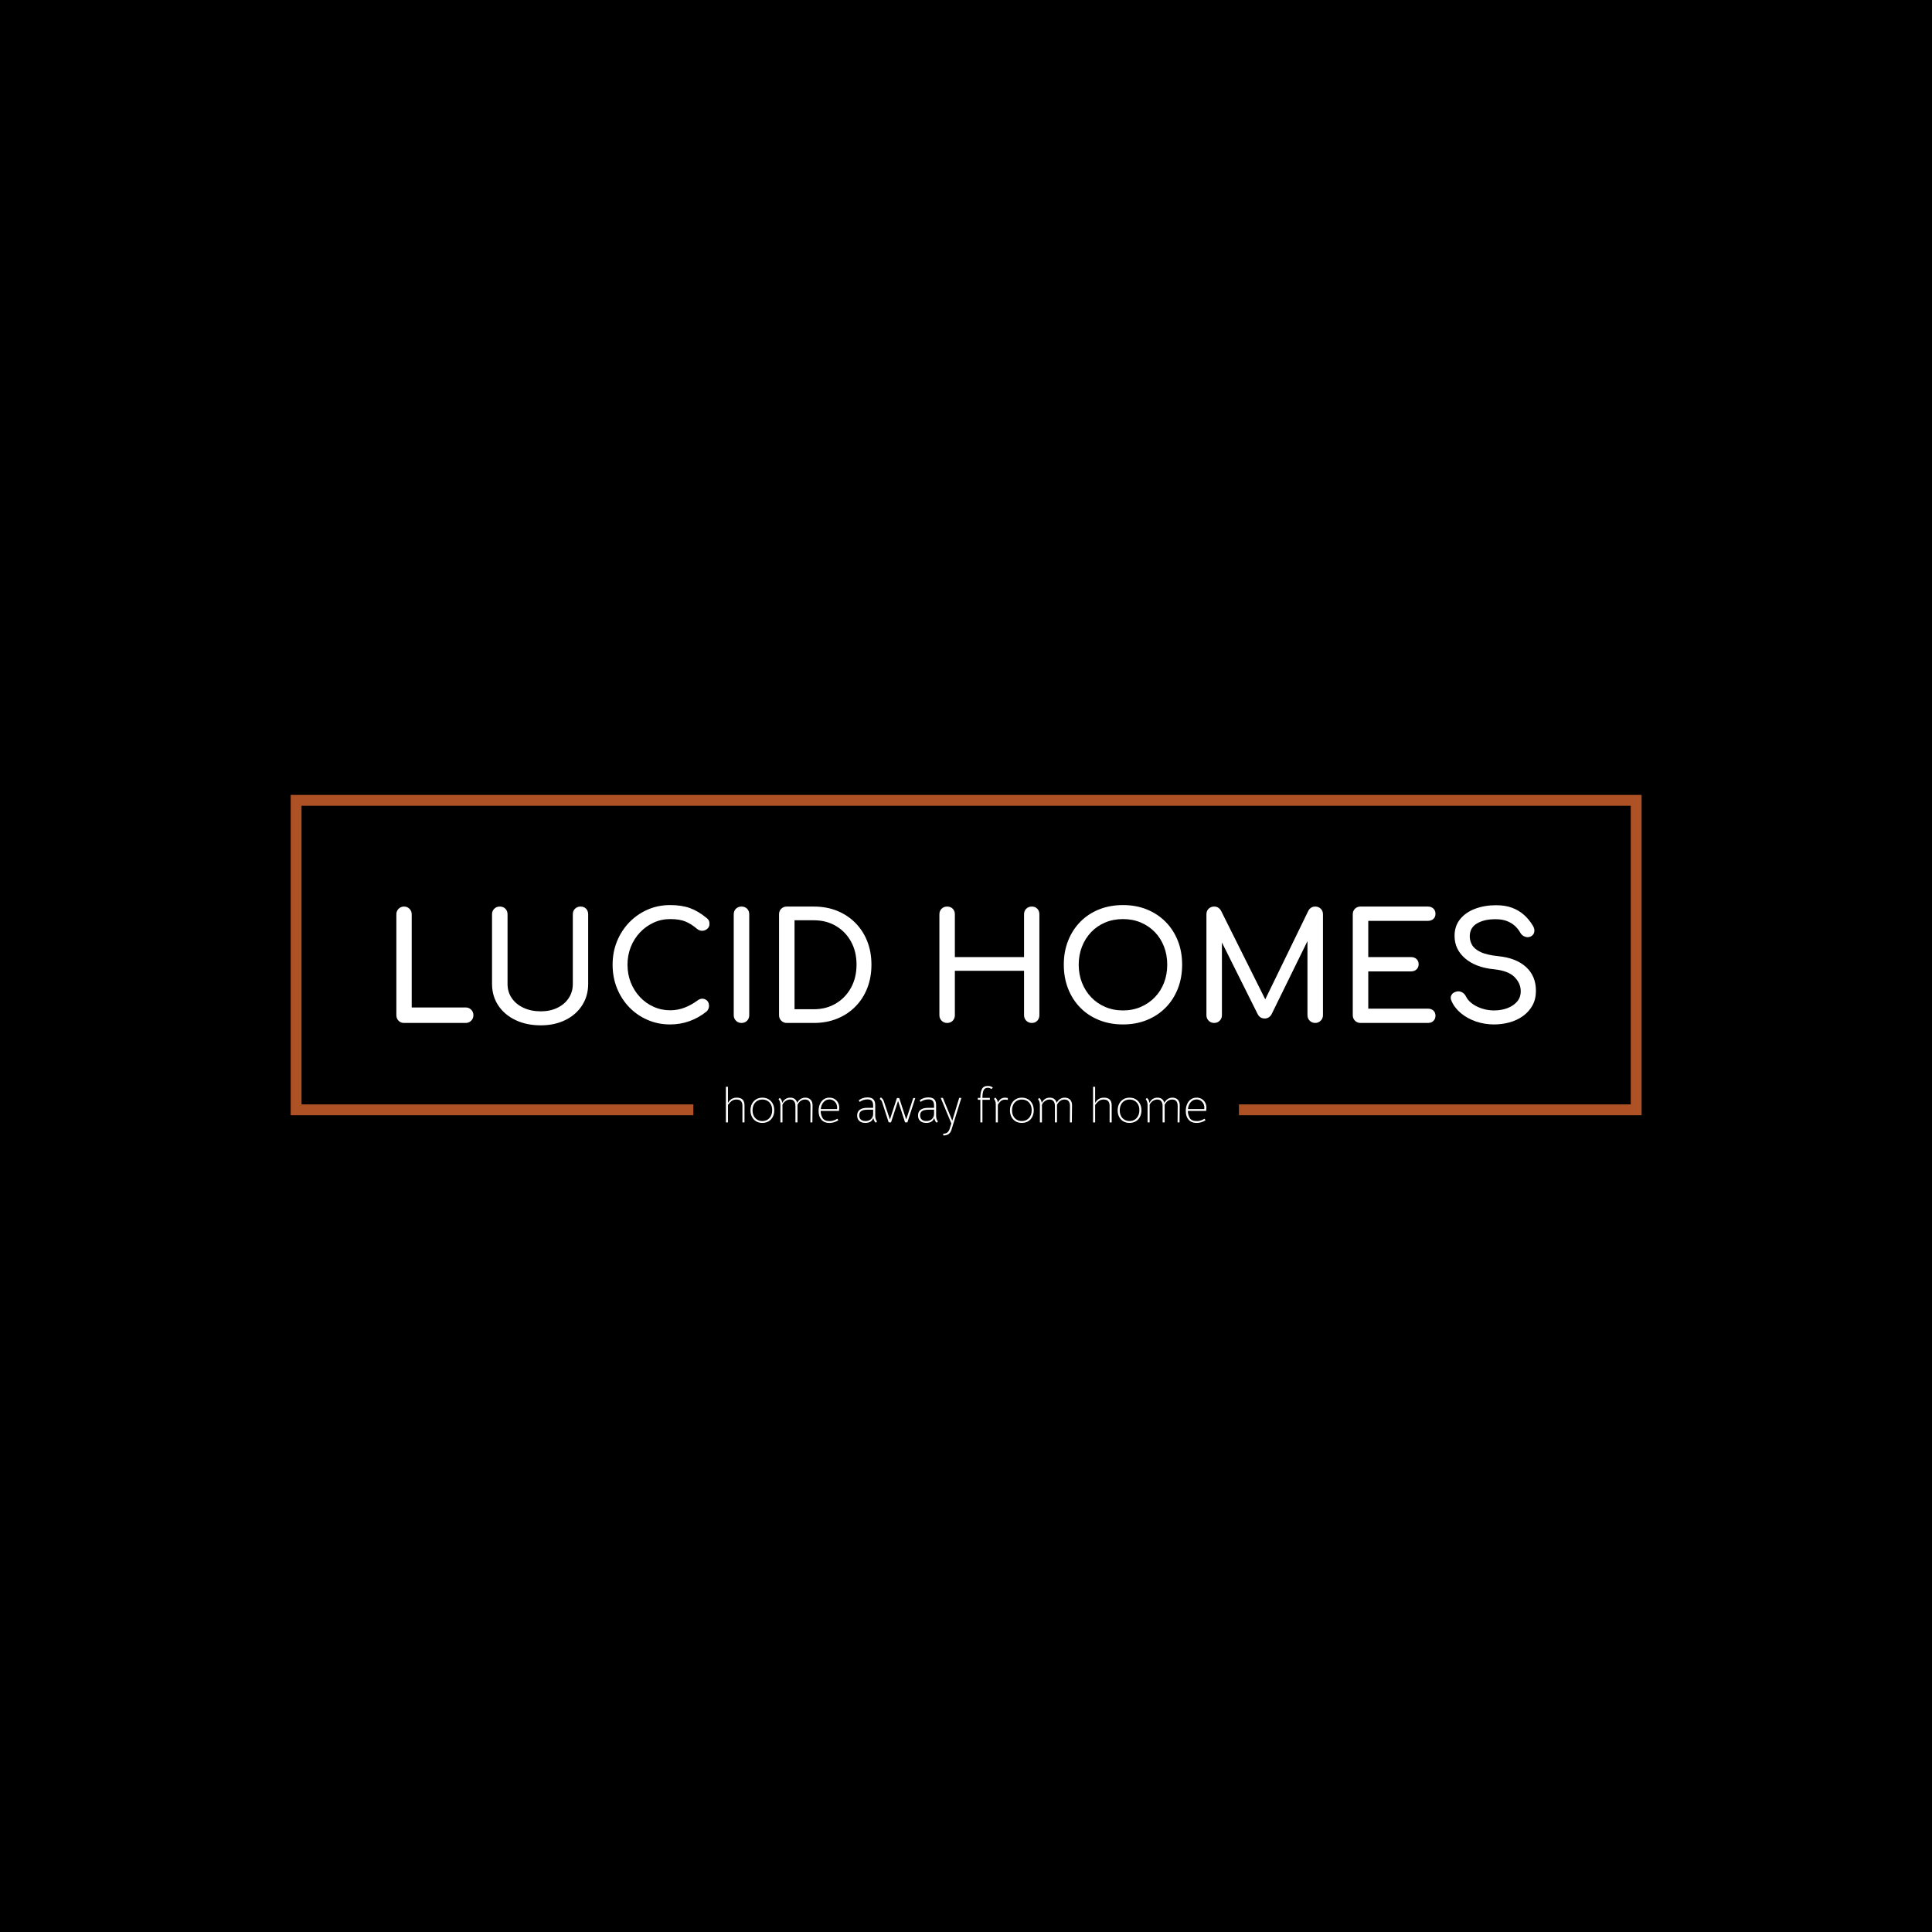<svg xmlns="http://www.w3.org/2000/svg" version="1.1" xmlns:xlink="http://www.w3.org/1999/xlink" xmlns:svgjs="http://svgjs.dev/svgjs" width="1000" height="1000" viewBox="0 0 1000 1000"><rect width="1000" height="1000" fill="#000000"></rect><g transform="matrix(0.7,0,0,0.7,150.075,411.037)"><svg viewBox="0 0 375 95" data-background-color="#ffffff" preserveAspectRatio="xMidYMid meet" height="253" width="1000" xmlns="http://www.w3.org/2000/svg" xmlns:xlink="http://www.w3.org/1999/xlink"><g id="tight-bounds" transform="matrix(1,0,0,1,-0.04,0.221)"><svg viewBox="0 0 375.08 94.557" height="94.557" width="375.08"><g><svg></svg></g><g><svg viewBox="0 0 375.08 94.557" height="94.557" width="375.08"><g transform="matrix(1,0,0,1,-10.22,-79.131)"><path xmlns="http://www.w3.org/2000/svg" d="M10.22 168.069v-88.938h375.08v88.938h-111.798l0-3.011h108.786v-82.916h-369.056v82.916h108.786l0 3.011z" fill="#ae5125" fill-rule="nonzero" stroke="none" stroke-width="1" stroke-linecap="butt" stroke-linejoin="miter" stroke-miterlimit="10" stroke-dasharray="" stroke-dashoffset="0" font-family="none" font-weight="none" font-size="none" text-anchor="none" style="mix-blend-mode: normal" data-fill-palette-color="tertiary"></path><g><path xmlns="http://www.w3.org/2000/svg" d="M131.052 160.162h0.573v4.486c0.3-0.5 0.644-0.868 1.03-1.104 0.385-0.236 0.864-0.354 1.438-0.355v0c1.418 0 2.127 0.714 2.127 2.141v0 4.731h-0.573v-4.581c0-0.591-0.134-1.034-0.401-1.331-0.269-0.295-0.681-0.442-1.235-0.442v0c-0.518 0-0.95 0.12-1.296 0.36-0.345 0.242-0.709 0.617-1.09 1.126v0 4.868h-0.573zM141.169 170.197c-0.645 0-1.215-0.145-1.71-0.436-0.496-0.291-0.883-0.7-1.159-1.227-0.278-0.527-0.417-1.132-0.417-1.814v0c0-0.691 0.139-1.303 0.417-1.835 0.276-0.531 0.664-0.946 1.165-1.246 0.5-0.3 1.073-0.45 1.718-0.45v0c0.645 0 1.218 0.147 1.718 0.442 0.5 0.296 0.889 0.711 1.167 1.243 0.276 0.531 0.414 1.142 0.414 1.833v0c0 0.682-0.138 1.288-0.414 1.819-0.278 0.533-0.667 0.944-1.167 1.235-0.5 0.291-1.077 0.436-1.732 0.436zM141.183 169.679c0.536 0 1.012-0.127 1.426-0.382 0.413-0.255 0.733-0.612 0.96-1.071 0.227-0.458 0.341-0.983 0.341-1.574v0c0-0.582-0.114-1.095-0.341-1.54-0.227-0.445-0.547-0.791-0.96-1.037-0.414-0.245-0.89-0.368-1.426-0.368v0c-0.536 0-1.011 0.125-1.424 0.374-0.414 0.251-0.735 0.604-0.962 1.058-0.227 0.454-0.341 0.977-0.341 1.568v0c0 0.582 0.114 1.097 0.341 1.546 0.227 0.451 0.548 0.801 0.962 1.05 0.413 0.251 0.887 0.376 1.424 0.376zM146.187 165.248c0-0.691-0.173-1.241-0.519-1.65v0l0.341-0.341c0.209 0.173 0.365 0.368 0.469 0.587 0.105 0.218 0.181 0.486 0.227 0.804v0c0.482-0.973 1.223-1.459 2.222-1.459v0c0.491 0 0.9 0.12 1.227 0.36 0.327 0.242 0.559 0.599 0.696 1.072v0c0.245-0.473 0.564-0.83 0.954-1.072 0.391-0.24 0.823-0.36 1.295-0.36v0c0.609 0 1.1 0.188 1.473 0.565 0.373 0.378 0.554 0.904 0.545 1.576v0l-0.054 4.731h-0.546l0.028-4.581c0-0.564-0.123-1-0.368-1.309-0.245-0.309-0.627-0.464-1.146-0.464v0c-0.9 0-1.6 0.486-2.1 1.459v0 4.895h-0.572v-4.581c0-0.545-0.125-0.977-0.374-1.296-0.251-0.318-0.617-0.477-1.099-0.477v0c-0.464 0-0.893 0.141-1.287 0.423-0.396 0.282-0.676 0.623-0.84 1.022v0 4.909h-0.572zM157.367 166.87c0 0.673 0.166 1.311 0.499 1.915 0.331 0.605 0.996 0.908 1.996 0.908v0c0.373 0 0.723-0.053 1.05-0.158 0.327-0.104 0.695-0.269 1.105-0.497v0l0.259 0.423c-0.354 0.236-0.745 0.42-1.173 0.551-0.427 0.133-0.868 0.199-1.323 0.199v0c-0.945 0-1.679-0.3-2.2-0.9-0.524-0.6-0.785-1.404-0.786-2.413v0c0-0.718 0.123-1.359 0.369-1.923 0.245-0.564 0.594-1.003 1.044-1.317 0.449-0.313 0.978-0.469 1.587-0.469v0c0.527 0 0.998 0.12 1.413 0.36 0.413 0.242 0.735 0.574 0.968 0.995 0.231 0.424 0.346 0.908 0.346 1.454v0c0 0.164-0.018 0.454-0.055 0.872v0zM157.394 166.352h4.527c0.018-0.1 0.027-0.227 0.027-0.381v0c0-0.436-0.097-0.83-0.291-1.181-0.196-0.349-0.458-0.622-0.786-0.818-0.327-0.195-0.686-0.292-1.077-0.292v0c-0.636 0-1.174 0.245-1.614 0.736-0.442 0.491-0.704 1.136-0.786 1.936zM172.679 170.143c-0.2-0.164-0.343-0.335-0.428-0.513-0.087-0.176-0.181-0.428-0.281-0.755v0c-0.327 0.882-1.054 1.323-2.182 1.322v0c-0.727 0-1.291-0.182-1.69-0.545-0.4-0.364-0.6-0.873-0.6-1.527v0c0-0.7 0.241-1.227 0.722-1.582 0.482-0.354 1.191-0.532 2.127-0.532v0h1.596v-0.599c0-0.609-0.123-1.053-0.369-1.331-0.245-0.276-0.65-0.414-1.213-0.415v0c-0.382 0-0.761 0.059-1.137 0.178-0.378 0.118-0.717 0.291-1.017 0.518v0l-0.273-0.423c0.682-0.545 1.495-0.818 2.441-0.818v0c0.727 0 1.266 0.175 1.617 0.523 0.349 0.351 0.524 0.89 0.523 1.618v0 2.89c0 0.709 0.168 1.259 0.505 1.65v0zM169.802 169.679c0.645 0 1.163-0.185 1.554-0.553 0.391-0.367 0.586-0.846 0.587-1.437v0-1.159h-1.527c-0.827 0-1.424 0.127-1.792 0.381-0.369 0.255-0.554 0.654-0.554 1.2v0c0 0.509 0.155 0.897 0.464 1.165 0.309 0.269 0.732 0.404 1.268 0.403zM174.397 164.334c-0.036-0.136-0.114-0.275-0.232-0.417-0.118-0.14-0.25-0.26-0.395-0.36v0l0.286-0.45c0.227 0.136 0.409 0.297 0.545 0.483 0.136 0.187 0.245 0.408 0.328 0.663v0l1.663 5.004 1.95-5.959h0.641l1.936 5.959 1.95-5.959h0.572l-2.195 6.749h-0.641l-1.95-5.958-1.949 5.958h-0.655zM189.586 170.143c-0.2-0.164-0.343-0.335-0.428-0.513-0.087-0.176-0.181-0.428-0.281-0.755v0c-0.327 0.882-1.054 1.323-2.182 1.322v0c-0.727 0-1.291-0.182-1.69-0.545-0.4-0.364-0.6-0.873-0.6-1.527v0c0-0.7 0.241-1.227 0.722-1.582 0.482-0.354 1.191-0.532 2.127-0.532v0h1.596v-0.599c0-0.609-0.123-1.053-0.368-1.331-0.245-0.276-0.65-0.414-1.214-0.415v0c-0.382 0-0.761 0.059-1.137 0.178-0.378 0.118-0.717 0.291-1.017 0.518v0l-0.273-0.423c0.682-0.545 1.495-0.818 2.441-0.818v0c0.727 0 1.266 0.175 1.617 0.523 0.349 0.351 0.524 0.89 0.523 1.618v0 2.89c0 0.709 0.168 1.259 0.505 1.65v0zM186.709 169.679c0.645 0 1.163-0.185 1.554-0.553 0.391-0.367 0.586-0.846 0.587-1.437v0-1.159h-1.527c-0.827 0-1.424 0.127-1.792 0.381-0.369 0.255-0.554 0.654-0.554 1.2v0c0 0.509 0.155 0.897 0.464 1.165 0.309 0.269 0.732 0.404 1.268 0.403zM191.358 173.197c0.5-0.018 0.877-0.118 1.132-0.3v0c0.127-0.1 0.25-0.229 0.368-0.387 0.118-0.16 0.205-0.322 0.259-0.486v0l0.532-1.69-2.945-7.077h0.6l2.604 6.327 1.923-6.327h0.6l-2.782 8.958c-0.155 0.473-0.414 0.836-0.777 1.091v0c-0.364 0.245-0.841 0.373-1.432 0.382v0zM204.666 160.08c0.2 0.082 0.373 0.195 0.518 0.341v0l-0.45 0.382c-0.1-0.109-0.234-0.195-0.401-0.259-0.169-0.064-0.349-0.095-0.54-0.096v0c-0.609 0-1.014 0.247-1.213 0.742-0.2 0.496-0.3 1.144-0.3 1.945v0 0.122h2.059v0.518h-2.059v6.286h-0.573v-6.286h-0.709v-0.518h0.709v-0.082c0-1.009 0.145-1.802 0.437-2.377 0.291-0.578 0.836-0.867 1.636-0.868v0c0.345 0 0.641 0.05 0.886 0.15zM208.62 163.189c0.127 0 0.364 0.032 0.709 0.096v0 0.518c-0.264-0.045-0.491-0.068-0.682-0.069v0c-0.518 0-0.936 0.127-1.254 0.382v0c-0.136 0.118-0.282 0.27-0.436 0.456-0.155 0.187-0.286 0.385-0.396 0.594v0 4.895h-0.572v-4.922c0-0.4-0.041-0.716-0.123-0.949-0.082-0.231-0.209-0.455-0.382-0.674v0l0.382-0.368c0.2 0.191 0.361 0.406 0.483 0.646 0.124 0.242 0.195 0.494 0.212 0.759v0c0.118-0.236 0.259-0.45 0.423-0.641 0.164-0.191 0.327-0.336 0.491-0.437v0c0.309-0.191 0.691-0.286 1.145-0.286zM213.215 170.197c-0.645 0-1.216-0.145-1.713-0.436-0.494-0.291-0.881-0.7-1.158-1.227-0.276-0.527-0.414-1.132-0.415-1.814v0c0-0.691 0.138-1.303 0.415-1.835 0.278-0.531 0.667-0.946 1.167-1.246 0.5-0.3 1.073-0.45 1.718-0.45v0c0.645 0 1.218 0.147 1.718 0.442 0.5 0.296 0.889 0.711 1.167 1.243 0.276 0.531 0.414 1.142 0.414 1.833v0c0 0.682-0.138 1.288-0.414 1.819-0.278 0.533-0.667 0.944-1.167 1.235-0.5 0.291-1.077 0.436-1.732 0.436zM213.229 169.679c0.536 0 1.011-0.127 1.423-0.382 0.414-0.255 0.735-0.612 0.963-1.071 0.227-0.458 0.341-0.983 0.341-1.574v0c0-0.582-0.114-1.095-0.341-1.54-0.227-0.445-0.548-0.791-0.963-1.037-0.413-0.245-0.887-0.368-1.423-0.368v0c-0.536 0-1.012 0.125-1.427 0.374-0.413 0.251-0.733 0.604-0.959 1.058-0.227 0.454-0.341 0.977-0.341 1.568v0c0 0.582 0.114 1.097 0.341 1.546 0.227 0.451 0.547 0.801 0.959 1.05 0.414 0.251 0.89 0.376 1.427 0.376zM218.233 165.248c0-0.691-0.173-1.241-0.519-1.65v0l0.341-0.341c0.209 0.173 0.365 0.368 0.469 0.587 0.105 0.218 0.181 0.486 0.227 0.804v0c0.482-0.973 1.223-1.459 2.222-1.459v0c0.491 0 0.9 0.12 1.227 0.36 0.327 0.242 0.559 0.599 0.696 1.072v0c0.245-0.473 0.564-0.83 0.954-1.072 0.391-0.24 0.823-0.36 1.295-0.36v0c0.609 0 1.1 0.188 1.473 0.565 0.373 0.378 0.554 0.904 0.545 1.576v0l-0.054 4.731h-0.546l0.028-4.581c0-0.564-0.123-1-0.368-1.309-0.245-0.309-0.627-0.464-1.146-0.464v0c-0.9 0-1.6 0.486-2.1 1.459v0 4.895h-0.572v-4.581c0-0.545-0.125-0.977-0.377-1.296-0.249-0.318-0.614-0.477-1.096-0.477v0c-0.464 0-0.894 0.141-1.29 0.423-0.395 0.282-0.674 0.623-0.837 1.022v0 4.909h-0.572zM232.999 160.162h0.573v4.486c0.3-0.5 0.644-0.868 1.03-1.104 0.385-0.236 0.864-0.354 1.438-0.355v0c1.418 0 2.127 0.714 2.127 2.141v0 4.731h-0.573v-4.581c0-0.591-0.134-1.034-0.401-1.331-0.269-0.295-0.681-0.442-1.235-0.442v0c-0.518 0-0.95 0.12-1.296 0.36-0.345 0.242-0.709 0.617-1.09 1.126v0 4.868h-0.573zM243.116 170.197c-0.645 0-1.215-0.145-1.71-0.436-0.496-0.291-0.883-0.7-1.159-1.227-0.278-0.527-0.417-1.132-0.417-1.814v0c0-0.691 0.139-1.303 0.417-1.835 0.276-0.531 0.664-0.946 1.165-1.246 0.5-0.3 1.073-0.45 1.718-0.45v0c0.645 0 1.218 0.147 1.718 0.442 0.5 0.296 0.889 0.711 1.167 1.243 0.276 0.531 0.414 1.142 0.414 1.833v0c0 0.682-0.138 1.288-0.414 1.819-0.278 0.533-0.667 0.944-1.167 1.235-0.5 0.291-1.077 0.436-1.732 0.436zM243.13 169.679c0.536 0 1.012-0.127 1.426-0.382 0.413-0.255 0.733-0.612 0.96-1.071 0.227-0.458 0.341-0.983 0.341-1.574v0c0-0.582-0.114-1.095-0.341-1.54-0.227-0.445-0.547-0.791-0.96-1.037-0.414-0.245-0.89-0.368-1.426-0.368v0c-0.536 0-1.011 0.125-1.424 0.374-0.414 0.251-0.735 0.604-0.962 1.058-0.227 0.454-0.341 0.977-0.341 1.568v0c0 0.582 0.114 1.097 0.341 1.546 0.227 0.451 0.548 0.801 0.962 1.05 0.413 0.251 0.887 0.376 1.424 0.376zM248.134 165.248c0-0.691-0.173-1.241-0.519-1.65v0l0.341-0.341c0.209 0.173 0.366 0.368 0.472 0.587 0.104 0.218 0.178 0.486 0.224 0.804v0c0.482-0.973 1.223-1.459 2.222-1.459v0c0.491 0 0.9 0.12 1.227 0.36 0.327 0.242 0.559 0.599 0.696 1.072v0c0.245-0.473 0.564-0.83 0.954-1.072 0.391-0.24 0.823-0.36 1.295-0.36v0c0.609 0 1.1 0.188 1.473 0.565 0.373 0.378 0.554 0.904 0.545 1.576v0l-0.054 4.731h-0.546l0.028-4.581c0-0.564-0.123-1-0.368-1.309-0.245-0.309-0.627-0.464-1.146-0.464v0c-0.9 0-1.6 0.486-2.1 1.459v0 4.895h-0.572v-4.581c0-0.545-0.125-0.977-0.374-1.296-0.251-0.318-0.617-0.477-1.099-0.477v0c-0.464 0-0.893 0.141-1.287 0.423-0.396 0.282-0.676 0.623-0.84 1.022v0 4.909h-0.572zM259.314 166.87c0 0.673 0.166 1.311 0.499 1.915 0.331 0.605 0.996 0.908 1.996 0.908v0c0.373 0 0.723-0.053 1.05-0.158 0.327-0.104 0.695-0.269 1.104-0.497v0l0.26 0.423c-0.354 0.236-0.745 0.42-1.173 0.551-0.427 0.133-0.868 0.199-1.323 0.199v0c-0.945 0-1.68-0.3-2.203-0.9-0.522-0.6-0.783-1.404-0.783-2.413v0c0-0.718 0.123-1.359 0.369-1.923 0.245-0.564 0.594-1.003 1.044-1.317 0.449-0.313 0.978-0.469 1.587-0.469v0c0.527 0 0.998 0.12 1.413 0.36 0.413 0.242 0.735 0.574 0.968 0.995 0.231 0.424 0.346 0.908 0.346 1.454v0c0 0.164-0.018 0.454-0.055 0.872v0zM259.341 166.352h4.527c0.018-0.1 0.027-0.227 0.027-0.381v0c0-0.436-0.098-0.83-0.294-1.181-0.195-0.349-0.455-0.622-0.783-0.818-0.327-0.195-0.686-0.292-1.077-0.292v0c-0.636 0-1.175 0.245-1.617 0.736-0.44 0.491-0.701 1.136-0.783 1.936z" fill="#ffffff" fill-rule="nonzero" stroke="none" stroke-width="1" stroke-linecap="butt" stroke-linejoin="miter" stroke-miterlimit="10" stroke-dasharray="" stroke-dashoffset="0" font-family="none" font-weight="none" font-size="none" text-anchor="none" style="mix-blend-mode: normal" data-fill-palette-color="secondary"></path></g></g><g transform="matrix(1,0,0,1,29.332,30.583)"><svg viewBox="0 0 316.416 33.392" height="33.392" width="316.416"><g><svg viewBox="0 0 316.416 33.392" height="33.392" width="316.416"><g><svg viewBox="0 0 316.416 33.392" height="33.392" width="316.416"><g><svg viewBox="0 0 316.416 33.392" height="33.392" width="316.416"><g><svg viewBox="0 0 316.416 33.392" height="33.392" width="316.416" id="textblock"><g><svg viewBox="0 0 316.416 33.392" height="33.392" width="316.416"><g transform="matrix(1,0,0,1,0,0)"><svg width="316.416" viewBox="5 -39.55 382.33 40.35" height="33.392" data-palette-color="#ae5125"><path d="M28.25 0L7.55 0Q6.45 0 5.73-0.75 5-1.5 5-2.6L5-2.6 5-36.45Q5-37.55 5.75-38.3 6.5-39.05 7.55-39.05L7.55-39.05Q8.65-39.05 9.4-38.3 10.15-37.55 10.15-36.45L10.15-36.45 10.15-5.2 28.25-5.2Q29.35-5.2 30.1-4.45 30.85-3.7 30.85-2.6L30.85-2.6Q30.85-1.5 30.1-0.75 29.35 0 28.25 0L28.25 0ZM53.45 0.8L53.45 0.8Q48.65 0.8 44.95-0.98 41.25-2.75 39.17-5.9 37.1-9.05 37.1-13.1L37.1-13.1 37.1-36.45Q37.1-37.6 37.85-38.33 38.6-39.05 39.7-39.05L39.7-39.05Q40.85-39.05 41.57-38.33 42.3-37.6 42.3-36.45L42.3-36.45 42.3-13.1Q42.3-10.4 43.72-8.33 45.15-6.25 47.67-5.08 50.2-3.9 53.45-3.9L53.45-3.9Q56.6-3.9 59.02-5.08 61.45-6.25 62.82-8.33 64.2-10.4 64.2-13.1L64.2-13.1 64.2-36.45Q64.2-37.6 64.95-38.33 65.7-39.05 66.8-39.05L66.8-39.05Q67.95-39.05 68.65-38.33 69.35-37.6 69.35-36.45L69.35-36.45 69.35-13.1Q69.35-9.05 67.32-5.9 65.3-2.75 61.7-0.98 58.1 0.8 53.45 0.8ZM96.84 0.5L96.84 0.5Q92.8 0.5 89.27-1.03 85.75-2.55 83.12-5.28 80.5-8 79.02-11.65 77.55-15.3 77.55-19.55L77.55-19.55Q77.55-23.75 79.02-27.38 80.5-31 83.12-33.73 85.75-36.45 89.25-38 92.75-39.55 96.84-39.55L96.84-39.55Q100.69-39.55 103.47-38.55 106.25-37.55 109.05-35.25L109.05-35.25Q109.44-34.95 109.67-34.63 109.9-34.3 109.97-33.98 110.05-33.65 110.05-33.2L110.05-33.2Q110.05-32.25 109.37-31.63 108.69-31 107.75-30.93 106.8-30.85 105.89-31.55L105.89-31.55Q104.05-33.15 102.07-34 100.09-34.85 96.84-34.85L96.84-34.85Q93.89-34.85 91.3-33.65 88.69-32.45 86.72-30.35 84.75-28.25 83.64-25.48 82.55-22.7 82.55-19.55L82.55-19.55Q82.55-16.35 83.64-13.58 84.75-10.8 86.72-8.7 88.69-6.6 91.3-5.43 93.89-4.25 96.84-4.25L96.84-4.25Q99.39-4.25 101.67-5.13 103.94-6 106.05-7.55L106.05-7.55Q106.94-8.2 107.82-8.13 108.69-8.05 109.3-7.43 109.9-6.8 109.9-5.7L109.9-5.7Q109.9-5.2 109.69-4.73 109.5-4.25 109.09-3.85L109.09-3.85Q106.4-1.7 103.32-0.6 100.25 0.5 96.84 0.5ZM120.79 0L120.79 0Q119.69 0 118.94-0.75 118.19-1.5 118.19-2.6L118.19-2.6 118.19-36.45Q118.19-37.6 118.94-38.33 119.69-39.05 120.79-39.05L120.79-39.05Q121.94-39.05 122.67-38.33 123.39-37.6 123.39-36.45L123.39-36.45 123.39-2.6Q123.39-1.5 122.67-0.75 121.94 0 120.79 0ZM145.04 0L135.99 0Q134.89 0 134.14-0.75 133.39-1.5 133.39-2.6L133.39-2.6 133.39-36.45Q133.39-37.6 134.14-38.33 134.89-39.05 135.99-39.05L135.99-39.05 145.04-39.05Q149.34-39.05 152.86-37.63 156.39-36.2 158.99-33.58 161.59-30.95 162.99-27.4 164.39-23.85 164.39-19.55L164.39-19.55Q164.39-15.25 162.99-11.68 161.59-8.1 158.99-5.48 156.39-2.85 152.86-1.43 149.34 0 145.04 0L145.04 0ZM138.59-34.45L138.59-4.6 145.04-4.6Q149.24-4.6 152.46-6.53 155.69-8.45 157.54-11.83 159.39-15.2 159.39-19.55L159.39-19.55Q159.39-23.95 157.54-27.3 155.69-30.65 152.46-32.55 149.24-34.45 145.04-34.45L145.04-34.45 138.59-34.45ZM189.78 0L189.78 0Q188.69 0 187.94-0.75 187.19-1.5 187.19-2.6L187.19-2.6 187.19-36.45Q187.19-37.6 187.94-38.33 188.69-39.05 189.78-39.05L189.78-39.05Q190.94-39.05 191.66-38.33 192.38-37.6 192.38-36.45L192.38-36.45 192.38-22.1 215.59-22.1 215.59-36.45Q215.59-37.6 216.34-38.33 217.09-39.05 218.19-39.05L218.19-39.05Q219.34-39.05 220.03-38.33 220.74-37.6 220.74-36.45L220.74-36.45 220.74-2.6Q220.74-1.5 220.03-0.75 219.34 0 218.19 0L218.19 0Q217.09 0 216.34-0.75 215.59-1.5 215.59-2.6L215.59-2.6 215.59-17.5 192.38-17.5 192.38-2.6Q192.38-1.5 191.66-0.75 190.94 0 189.78 0ZM248.78 0.5L248.78 0.5Q244.38 0.5 240.73-0.98 237.08-2.45 234.46-5.13 231.83-7.8 230.38-11.48 228.93-15.15 228.93-19.55L228.93-19.55Q228.93-23.95 230.38-27.6 231.83-31.25 234.46-33.93 237.08-36.6 240.73-38.08 244.38-39.55 248.78-39.55L248.78-39.55Q253.18-39.55 256.81-38.08 260.43-36.6 263.08-33.93 265.73-31.25 267.18-27.6 268.63-23.95 268.63-19.55L268.63-19.55Q268.63-15.15 267.18-11.48 265.73-7.8 263.08-5.13 260.43-2.45 256.81-0.98 253.18 0.5 248.78 0.5ZM248.78-4.2L248.78-4.2Q252.03-4.2 254.76-5.38 257.48-6.55 259.48-8.63 261.48-10.7 262.56-13.5 263.63-16.3 263.63-19.55L263.63-19.55Q263.63-22.8 262.56-25.6 261.48-28.4 259.48-30.48 257.48-32.55 254.76-33.7 252.03-34.85 248.78-34.85L248.78-34.85Q245.53-34.85 242.81-33.7 240.08-32.55 238.11-30.48 236.13-28.4 235.03-25.6 233.93-22.8 233.93-19.55L233.93-19.55Q233.93-16.3 235.03-13.5 236.13-10.7 238.11-8.63 240.08-6.55 242.81-5.38 245.53-4.2 248.78-4.2ZM279.38 0L279.38 0Q278.28 0 277.53-0.75 276.78-1.5 276.78-2.6L276.78-2.6 276.78-36.45Q276.78-37.6 277.53-38.33 278.28-39.05 279.38-39.05L279.38-39.05Q280.88-39.05 281.68-37.65L281.68-37.65 297.33-6.3 295.73-6.3 310.98-37.65Q311.78-39.05 313.28-39.05L313.28-39.05Q314.38-39.05 315.13-38.33 315.88-37.6 315.88-36.45L315.88-36.45 315.88-2.6Q315.88-1.5 315.11-0.75 314.33 0 313.28 0L313.28 0Q312.18 0 311.43-0.75 310.68-1.5 310.68-2.6L310.68-2.6 310.68-29.25 311.68-29.5 298.58-2.8Q297.73-1.5 296.33-1.5L296.33-1.5Q294.68-1.5 293.93-3.05L293.93-3.05 280.98-29 281.98-29.25 281.98-2.6Q281.98-1.5 281.23-0.75 280.48 0 279.38 0ZM351.08 0L328.48 0Q327.38 0 326.63-0.75 325.88-1.5 325.88-2.6L325.88-2.6 325.88-36.45Q325.88-37.6 326.63-38.33 327.38-39.05 328.48-39.05L328.48-39.05 351.08-39.05Q352.23-39.05 352.93-38.38 353.63-37.7 353.63-36.6L353.63-36.6Q353.63-35.55 352.93-34.9 352.23-34.25 351.08-34.25L351.08-34.25 331.08-34.25 331.08-22.1 345.43-22.1Q346.58-22.1 347.28-21.43 347.98-20.75 347.98-19.7L347.98-19.7Q347.98-18.65 347.28-17.98 346.58-17.3 345.43-17.3L345.43-17.3 331.08-17.3 331.08-4.8 351.08-4.8Q352.23-4.8 352.93-4.15 353.63-3.5 353.63-2.45L353.63-2.45Q353.63-1.35 352.93-0.68 352.23 0 351.08 0L351.08 0ZM373.28 0.5L373.28 0.5Q370.08 0.5 367.18-0.5 364.28-1.5 362.13-3.3 359.98-5.1 358.98-7.45L358.98-7.45Q358.48-8.5 359-9.4 359.53-10.3 360.78-10.55L360.78-10.55Q361.68-10.75 362.55-10.28 363.43-9.8 363.88-8.85L363.88-8.85Q364.48-7.6 365.85-6.55 367.23-5.5 369.18-4.85 371.13-4.2 373.28-4.2L373.28-4.2Q375.68-4.2 377.7-4.95 379.73-5.7 380.98-7.13 382.23-8.55 382.23-10.65L382.23-10.65Q382.23-13.3 380.15-15.4 378.08-17.5 373.33-18L373.33-18Q367.13-18.6 363.58-21.65 360.03-24.7 360.03-29.2L360.03-29.2Q360.03-32.5 361.88-34.8 363.73-37.1 366.9-38.3 370.08-39.5 373.98-39.5L373.98-39.5Q377.03-39.5 379.3-38.65 381.58-37.8 383.28-36.3 384.98-34.8 386.23-32.75L386.23-32.75Q386.93-31.65 386.8-30.68 386.68-29.7 385.83-29.15L385.83-29.15Q384.88-28.55 383.78-28.9 382.68-29.25 382.13-30.2L382.13-30.2Q381.33-31.65 380.18-32.65 379.03-33.65 377.48-34.23 375.93-34.8 373.83-34.8L373.83-34.8Q370.13-34.85 367.63-33.43 365.13-32 365.13-29.05L365.13-29.05Q365.13-27.55 365.9-26.18 366.68-24.8 368.75-23.8 370.83-22.8 374.73-22.4L374.73-22.4Q380.68-21.8 384-18.78 387.33-15.75 387.33-10.8L387.33-10.8Q387.33-7.95 386.15-5.85 384.98-3.75 383-2.33 381.03-0.9 378.5-0.2 375.98 0.5 373.28 0.5Z" opacity="1" transform="matrix(1,0,0,1,0,0)" fill="#ffffff" class="undefined-text-0" data-fill-palette-color="primary" id="text-0"></path></svg></g></svg></g></svg></g></svg></g><g></g></svg></g></svg></g></svg></g></svg></g><defs><mask id="c84c7472-431f-4abb-a4c3-f2f064b82037"><rect width="640" height="400" fill="white"></rect><rect width="348.058" height="68.161" fill="black" x="145.971" y="165.92" id="transform-me" transform="matrix(1,0,0,1,-122.24,-158.486)"></rect></mask><mask id="9344f56b-fc4a-4b2a-804b-6581cc93ea1a"><rect width="640" height="400" fill="white"></rect><rect width="348.058" height="68.161" fill="black" x="145.971" y="165.92" id="transform-me" transform="matrix(1,0,0,1,-122.24,-158.486)"></rect></mask></defs></svg><rect width="375.08" height="94.557" fill="none" stroke="none" visibility="hidden"></rect></g></svg></g></svg>